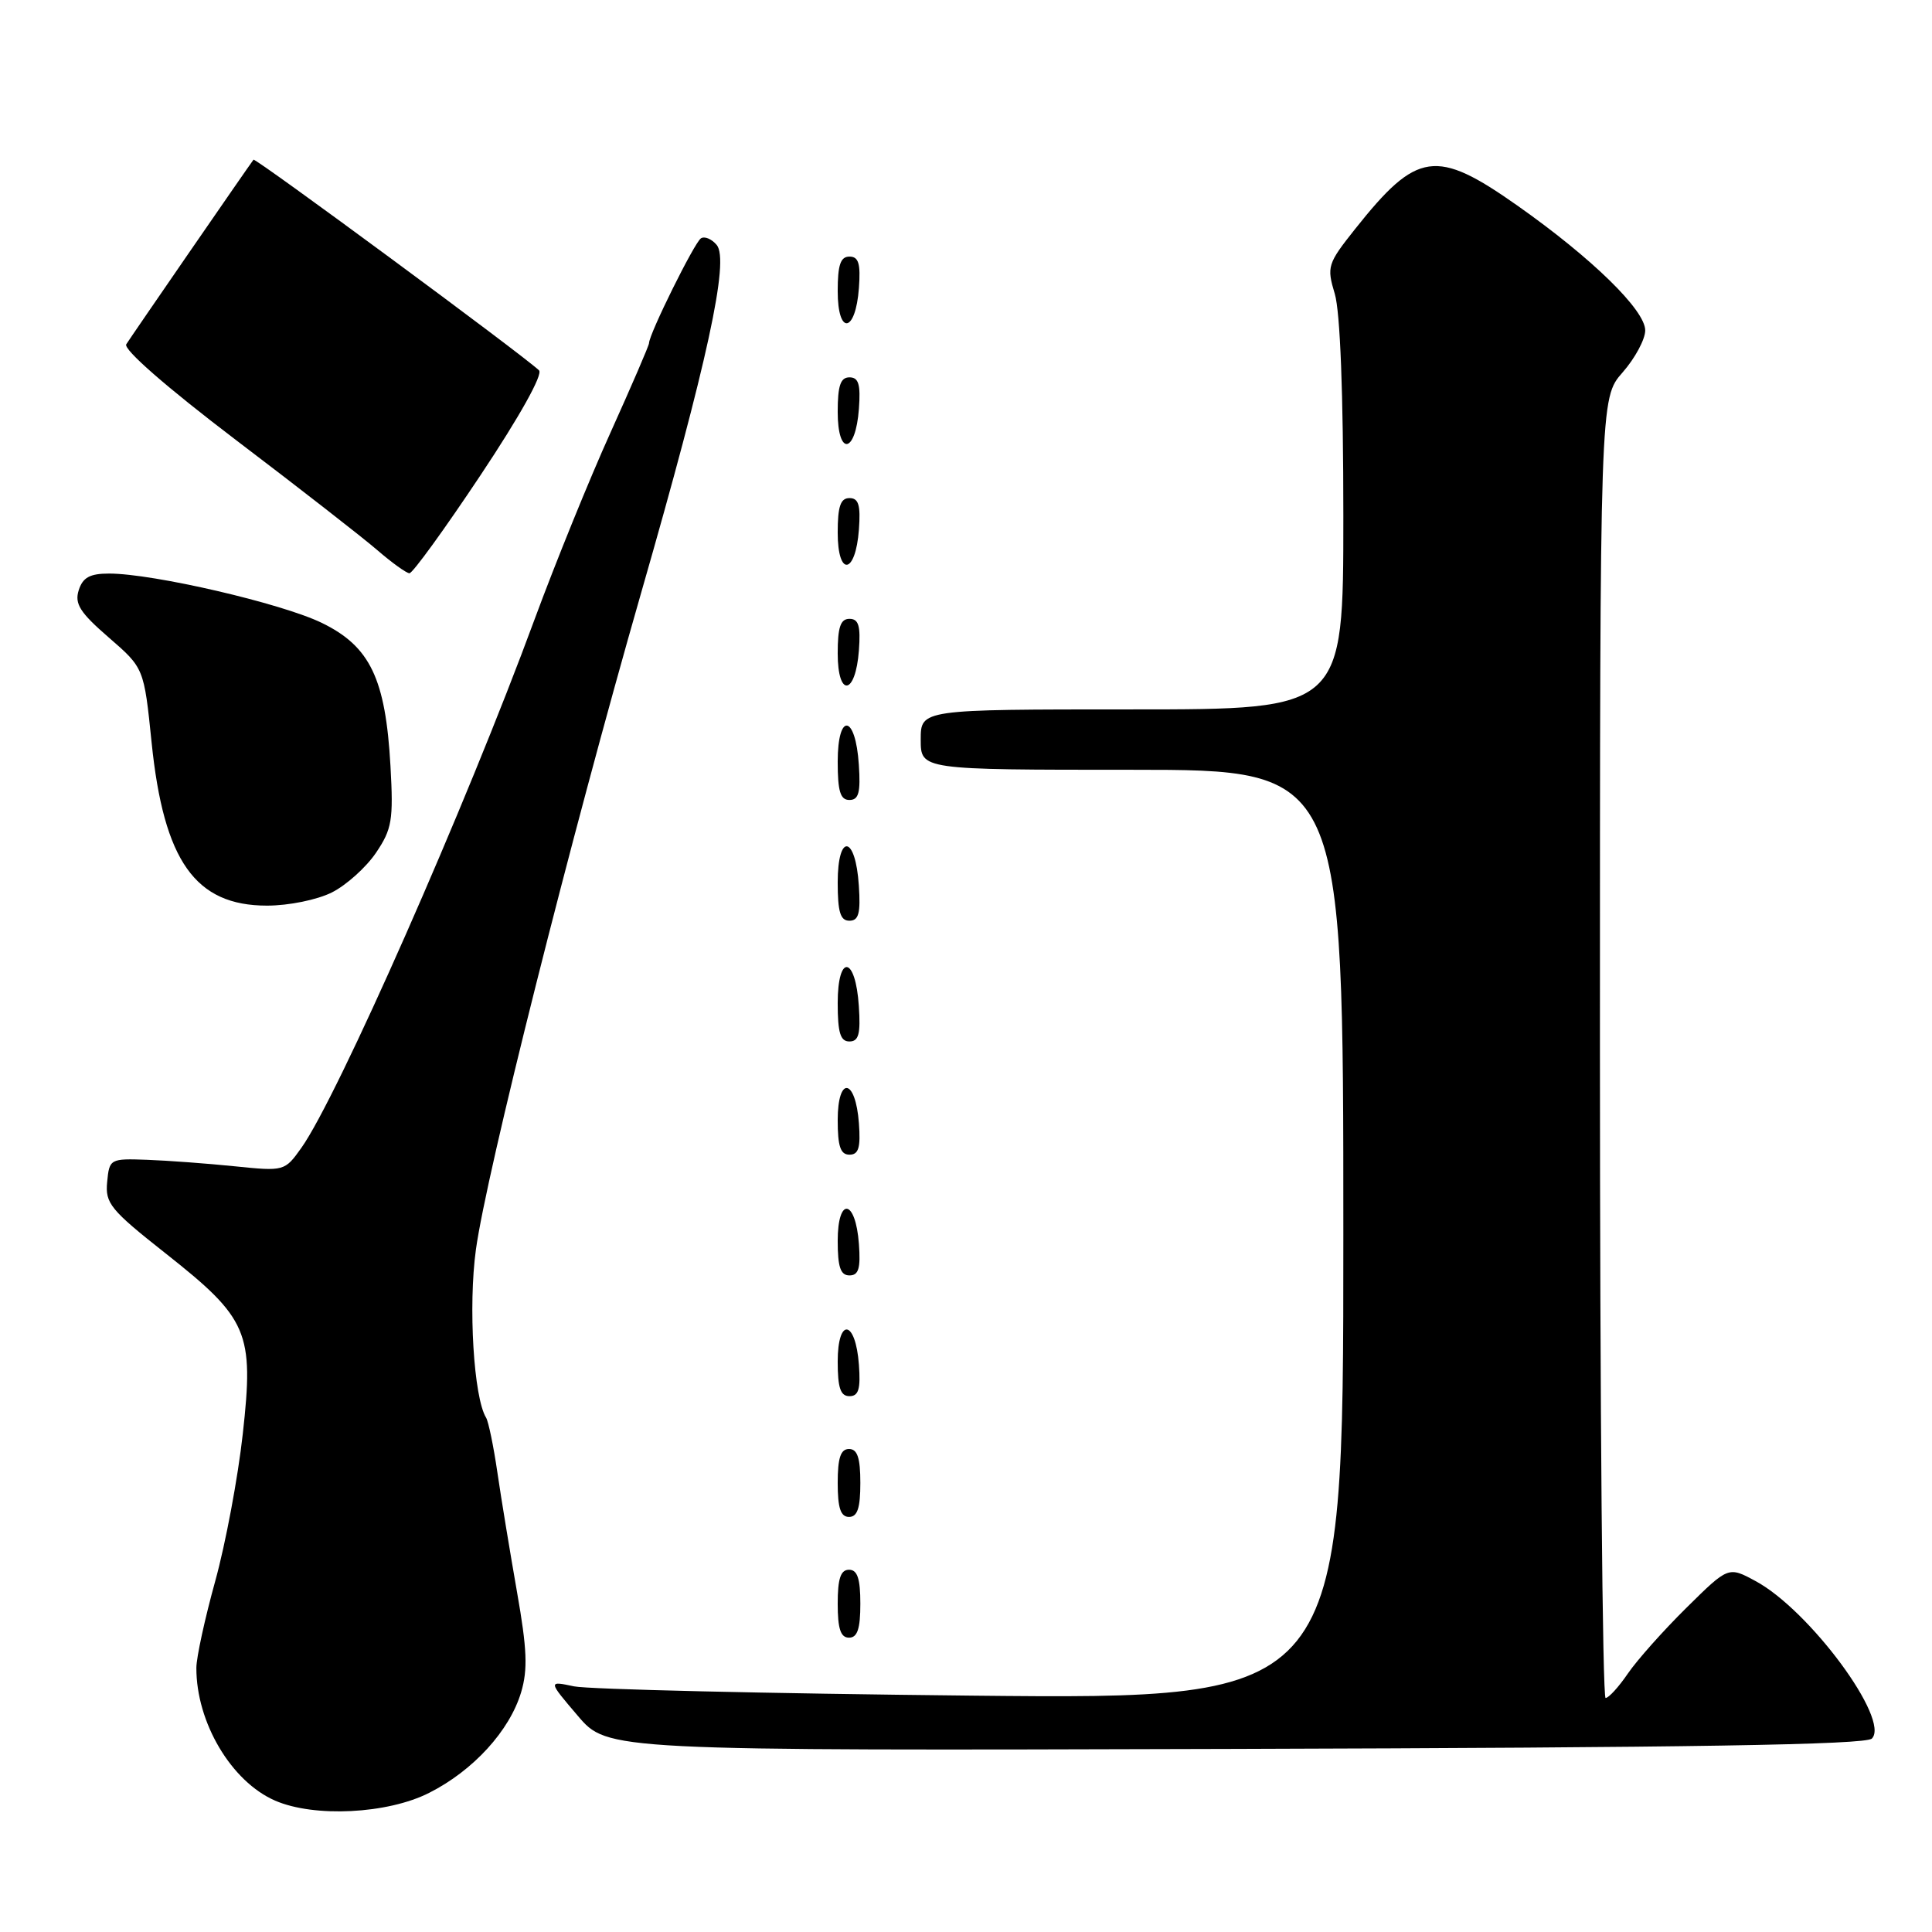 <?xml version="1.0" encoding="UTF-8" standalone="no"?>
<!DOCTYPE svg PUBLIC "-//W3C//DTD SVG 1.1//EN" "http://www.w3.org/Graphics/SVG/1.1/DTD/svg11.dtd" >
<svg xmlns="http://www.w3.org/2000/svg" xmlns:xlink="http://www.w3.org/1999/xlink" version="1.1" viewBox="0 0 256 256">
 <g >
 <path fill="currentColor"
d=" M 56.87 237.56 C 62.71 234.61 67.52 229.34 69.05 224.24 C 69.95 221.22 69.84 218.51 68.51 210.97 C 67.60 205.76 66.42 198.64 65.91 195.13 C 65.40 191.63 64.72 188.36 64.41 187.85 C 62.77 185.20 62.03 173.07 63.06 165.58 C 64.45 155.43 75.59 111.16 84.97 78.50 C 93.76 47.92 96.67 34.51 94.97 32.46 C 94.31 31.67 93.37 31.27 92.88 31.58 C 92.03 32.10 86.00 44.28 86.00 45.47 C 86.00 45.77 83.71 51.07 80.92 57.26 C 78.12 63.44 73.60 74.58 70.86 82.00 C 61.72 106.83 44.70 145.41 39.93 152.10 C 37.73 155.19 37.66 155.21 31.11 154.54 C 27.47 154.17 22.25 153.78 19.50 153.68 C 14.59 153.50 14.49 153.56 14.20 156.61 C 13.92 159.44 14.63 160.31 21.93 166.07 C 32.90 174.73 33.67 176.52 32.17 190.00 C 31.53 195.78 29.89 204.55 28.52 209.50 C 27.15 214.45 26.02 219.62 26.02 221.00 C 26.00 228.23 30.65 236.07 36.45 238.59 C 41.63 240.85 51.36 240.36 56.87 237.56 Z  M 248.03 230.37 C 250.51 227.89 239.76 213.34 232.62 209.50 C 229.02 207.55 229.02 207.55 223.47 213.03 C 220.42 216.04 216.93 219.96 215.71 221.74 C 214.49 223.53 213.16 224.99 212.75 224.99 C 212.34 225.00 212.00 186.25 212.00 138.88 C 212.00 52.76 212.00 52.76 215.00 49.35 C 216.65 47.47 218.00 44.96 218.00 43.78 C 218.00 41.09 210.94 34.20 201.06 27.24 C 190.28 19.65 187.77 20.01 179.57 30.33 C 175.90 34.95 175.78 35.33 176.87 38.95 C 177.58 41.34 178.00 52.15 178.00 68.37 C 178.00 94.00 178.00 94.00 150.00 94.00 C 122.00 94.00 122.00 94.00 122.00 98.00 C 122.00 102.00 122.00 102.00 150.00 102.00 C 178.00 102.00 178.00 102.00 178.00 163.59 C 178.00 225.18 178.00 225.18 128.75 224.68 C 101.66 224.40 77.95 223.85 76.06 223.45 C 72.61 222.72 72.61 222.72 76.56 227.35 C 80.50 231.98 80.50 231.98 163.70 231.74 C 223.97 231.57 247.21 231.19 248.03 230.37 Z  M 114.00 212.50 C 114.00 209.17 113.61 208.00 112.50 208.00 C 111.39 208.00 111.00 209.17 111.00 212.50 C 111.00 215.83 111.39 217.00 112.50 217.00 C 113.61 217.00 114.00 215.83 114.00 212.50 Z  M 114.00 196.50 C 114.00 193.17 113.61 192.00 112.50 192.00 C 111.39 192.00 111.00 193.17 111.00 196.50 C 111.00 199.83 111.39 201.00 112.50 201.00 C 113.61 201.00 114.00 199.83 114.00 196.50 Z  M 113.81 180.83 C 113.37 174.86 111.00 174.51 111.00 180.42 C 111.00 183.90 111.37 185.00 112.56 185.00 C 113.77 185.00 114.05 184.07 113.81 180.83 Z  M 113.81 164.83 C 113.37 158.86 111.00 158.51 111.00 164.42 C 111.00 167.90 111.37 169.00 112.56 169.00 C 113.77 169.00 114.05 168.07 113.81 164.83 Z  M 113.81 148.83 C 113.37 142.86 111.00 142.51 111.00 148.42 C 111.00 151.90 111.37 153.00 112.56 153.00 C 113.77 153.00 114.05 152.07 113.81 148.83 Z  M 113.80 133.33 C 113.37 126.66 111.00 126.31 111.00 132.92 C 111.00 136.85 111.35 138.00 112.55 138.00 C 113.78 138.00 114.05 137.02 113.80 133.33 Z  M 113.80 117.33 C 113.37 110.66 111.00 110.31 111.00 116.92 C 111.00 120.85 111.35 122.00 112.55 122.00 C 113.78 122.00 114.05 121.02 113.80 117.33 Z  M 43.98 118.25 C 45.89 117.29 48.52 114.92 49.82 113.00 C 51.94 109.86 52.14 108.67 51.74 101.50 C 51.09 89.92 49.04 85.65 42.65 82.54 C 37.33 79.95 20.30 76.00 14.46 76.00 C 11.91 76.00 10.97 76.51 10.43 78.21 C 9.86 80.01 10.60 81.17 14.41 84.47 C 19.08 88.52 19.08 88.52 20.09 98.40 C 21.70 114.10 25.88 120.00 35.38 120.00 C 38.26 120.00 42.03 119.23 43.98 118.25 Z  M 113.80 101.33 C 113.37 94.66 111.00 94.31 111.00 100.92 C 111.00 104.85 111.35 106.00 112.55 106.00 C 113.78 106.00 114.05 105.02 113.80 101.33 Z  M 113.81 86.17 C 114.05 82.93 113.77 82.00 112.56 82.00 C 111.37 82.00 111.00 83.10 111.00 86.58 C 111.00 92.49 113.37 92.14 113.81 86.17 Z  M 63.67 62.97 C 68.86 55.18 71.98 49.59 71.42 49.07 C 69.21 46.97 33.81 20.86 33.59 21.16 C 32.80 22.21 17.31 44.69 16.73 45.62 C 16.32 46.29 22.05 51.30 31.27 58.31 C 39.65 64.67 48.08 71.24 50.00 72.90 C 51.92 74.56 53.84 75.94 54.25 75.96 C 54.66 75.98 58.90 70.14 63.67 62.97 Z  M 113.81 70.17 C 114.05 66.93 113.77 66.00 112.56 66.00 C 111.37 66.00 111.00 67.10 111.00 70.58 C 111.00 76.49 113.37 76.14 113.81 70.17 Z  M 113.81 54.17 C 114.05 50.93 113.77 50.00 112.56 50.00 C 111.37 50.00 111.00 51.10 111.00 54.58 C 111.00 60.49 113.37 60.14 113.81 54.17 Z  M 113.81 38.17 C 114.05 34.93 113.77 34.00 112.56 34.00 C 111.37 34.00 111.00 35.10 111.00 38.58 C 111.00 44.49 113.37 44.14 113.81 38.17 Z "/>
</g>
</svg>